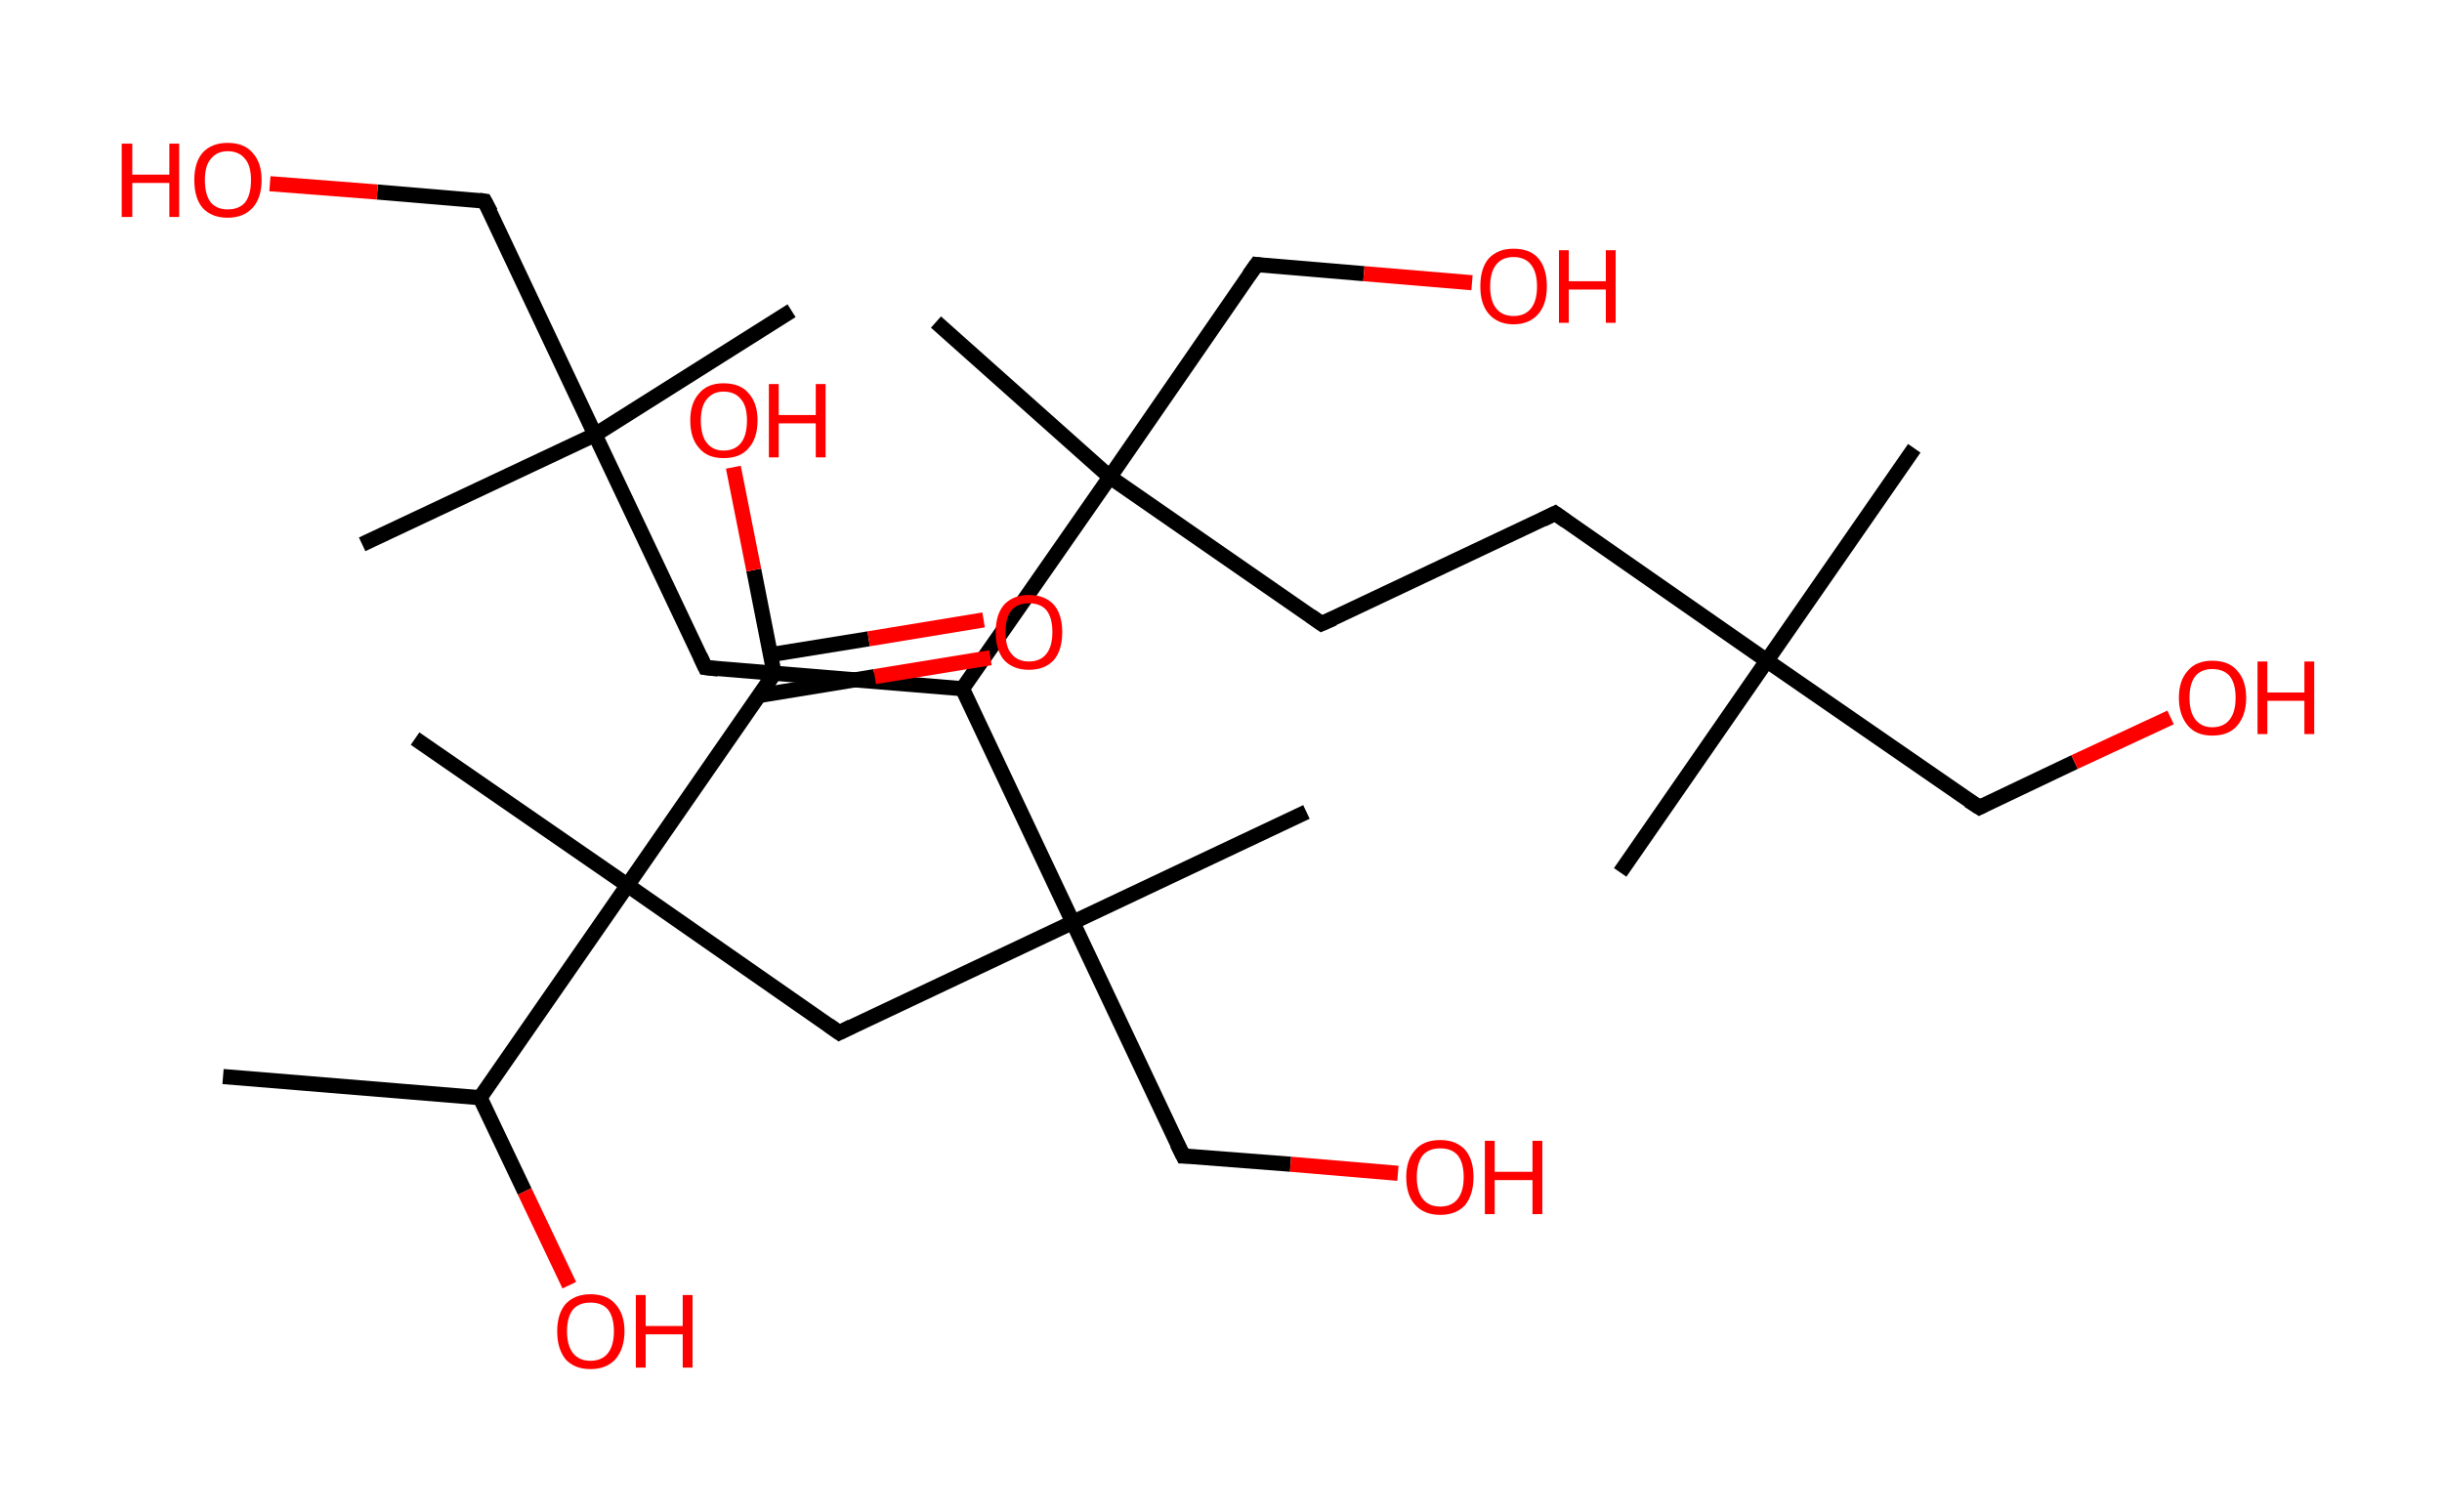 <?xml version='1.0' encoding='ASCII' standalone='yes'?>
<svg xmlns="http://www.w3.org/2000/svg" xmlns:rdkit="http://www.rdkit.org/xml" xmlns:xlink="http://www.w3.org/1999/xlink" version="1.1" baseProfile="full" xml:space="preserve" width="323px" height="200px" viewBox="0 0 323 200">
<!-- END OF HEADER -->
<rect style="opacity:1.0;fill:#FFFFFF;stroke:none" width="323.0" height="200.0" x="0.0" y="0.0"> </rect>
<path class="bond-0 atom-0 atom-1" d="M 29.5,142.4 L 63.5,145.2" style="fill:none;fill-rule:evenodd;stroke:#000000;stroke-width:2.0px;stroke-linecap:butt;stroke-linejoin:miter;stroke-opacity:1"/>
<path class="bond-1 atom-1 atom-2" d="M 63.5,145.2 L 69.4,157.6" style="fill:none;fill-rule:evenodd;stroke:#000000;stroke-width:2.0px;stroke-linecap:butt;stroke-linejoin:miter;stroke-opacity:1"/>
<path class="bond-1 atom-1 atom-2" d="M 69.4,157.6 L 75.3,170.0" style="fill:none;fill-rule:evenodd;stroke:#FF0000;stroke-width:2.0px;stroke-linecap:butt;stroke-linejoin:miter;stroke-opacity:1"/>
<path class="bond-2 atom-1 atom-3" d="M 63.5,145.2 L 83.0,117.1" style="fill:none;fill-rule:evenodd;stroke:#000000;stroke-width:2.0px;stroke-linecap:butt;stroke-linejoin:miter;stroke-opacity:1"/>
<path class="bond-3 atom-3 atom-4" d="M 83.0,117.1 L 54.9,97.7" style="fill:none;fill-rule:evenodd;stroke:#000000;stroke-width:2.0px;stroke-linecap:butt;stroke-linejoin:miter;stroke-opacity:1"/>
<path class="bond-4 atom-3 atom-5" d="M 83.0,117.1 L 111.0,136.6" style="fill:none;fill-rule:evenodd;stroke:#000000;stroke-width:2.0px;stroke-linecap:butt;stroke-linejoin:miter;stroke-opacity:1"/>
<path class="bond-5 atom-5 atom-6" d="M 111.0,136.6 L 141.9,122.0" style="fill:none;fill-rule:evenodd;stroke:#000000;stroke-width:2.0px;stroke-linecap:butt;stroke-linejoin:miter;stroke-opacity:1"/>
<path class="bond-6 atom-6 atom-7" d="M 141.9,122.0 L 172.8,107.4" style="fill:none;fill-rule:evenodd;stroke:#000000;stroke-width:2.0px;stroke-linecap:butt;stroke-linejoin:miter;stroke-opacity:1"/>
<path class="bond-7 atom-6 atom-8" d="M 141.9,122.0 L 156.5,152.9" style="fill:none;fill-rule:evenodd;stroke:#000000;stroke-width:2.0px;stroke-linecap:butt;stroke-linejoin:miter;stroke-opacity:1"/>
<path class="bond-8 atom-8 atom-9" d="M 156.5,152.9 L 170.7,154.0" style="fill:none;fill-rule:evenodd;stroke:#000000;stroke-width:2.0px;stroke-linecap:butt;stroke-linejoin:miter;stroke-opacity:1"/>
<path class="bond-8 atom-8 atom-9" d="M 170.7,154.0 L 184.9,155.2" style="fill:none;fill-rule:evenodd;stroke:#FF0000;stroke-width:2.0px;stroke-linecap:butt;stroke-linejoin:miter;stroke-opacity:1"/>
<path class="bond-9 atom-6 atom-10" d="M 141.9,122.0 L 127.3,91.1" style="fill:none;fill-rule:evenodd;stroke:#000000;stroke-width:2.0px;stroke-linecap:butt;stroke-linejoin:miter;stroke-opacity:1"/>
<path class="bond-10 atom-10 atom-11" d="M 127.3,91.1 L 93.3,88.3" style="fill:none;fill-rule:evenodd;stroke:#000000;stroke-width:2.0px;stroke-linecap:butt;stroke-linejoin:miter;stroke-opacity:1"/>
<path class="bond-11 atom-11 atom-12" d="M 93.3,88.3 L 78.7,57.5" style="fill:none;fill-rule:evenodd;stroke:#000000;stroke-width:2.0px;stroke-linecap:butt;stroke-linejoin:miter;stroke-opacity:1"/>
<path class="bond-12 atom-12 atom-13" d="M 78.7,57.5 L 104.7,41.1" style="fill:none;fill-rule:evenodd;stroke:#000000;stroke-width:2.0px;stroke-linecap:butt;stroke-linejoin:miter;stroke-opacity:1"/>
<path class="bond-13 atom-12 atom-14" d="M 78.7,57.5 L 47.9,72.0" style="fill:none;fill-rule:evenodd;stroke:#000000;stroke-width:2.0px;stroke-linecap:butt;stroke-linejoin:miter;stroke-opacity:1"/>
<path class="bond-14 atom-12 atom-15" d="M 78.7,57.5 L 64.1,26.6" style="fill:none;fill-rule:evenodd;stroke:#000000;stroke-width:2.0px;stroke-linecap:butt;stroke-linejoin:miter;stroke-opacity:1"/>
<path class="bond-15 atom-15 atom-16" d="M 64.1,26.6 L 49.9,25.4" style="fill:none;fill-rule:evenodd;stroke:#000000;stroke-width:2.0px;stroke-linecap:butt;stroke-linejoin:miter;stroke-opacity:1"/>
<path class="bond-15 atom-15 atom-16" d="M 49.9,25.4 L 35.7,24.3" style="fill:none;fill-rule:evenodd;stroke:#FF0000;stroke-width:2.0px;stroke-linecap:butt;stroke-linejoin:miter;stroke-opacity:1"/>
<path class="bond-16 atom-10 atom-17" d="M 127.3,91.1 L 146.8,63.1" style="fill:none;fill-rule:evenodd;stroke:#000000;stroke-width:2.0px;stroke-linecap:butt;stroke-linejoin:miter;stroke-opacity:1"/>
<path class="bond-17 atom-17 atom-18" d="M 146.8,63.1 L 123.8,42.6" style="fill:none;fill-rule:evenodd;stroke:#000000;stroke-width:2.0px;stroke-linecap:butt;stroke-linejoin:miter;stroke-opacity:1"/>
<path class="bond-18 atom-17 atom-19" d="M 146.8,63.1 L 166.2,35.0" style="fill:none;fill-rule:evenodd;stroke:#000000;stroke-width:2.0px;stroke-linecap:butt;stroke-linejoin:miter;stroke-opacity:1"/>
<path class="bond-19 atom-19 atom-20" d="M 166.2,35.0 L 180.4,36.2" style="fill:none;fill-rule:evenodd;stroke:#000000;stroke-width:2.0px;stroke-linecap:butt;stroke-linejoin:miter;stroke-opacity:1"/>
<path class="bond-19 atom-19 atom-20" d="M 180.4,36.2 L 194.7,37.4" style="fill:none;fill-rule:evenodd;stroke:#FF0000;stroke-width:2.0px;stroke-linecap:butt;stroke-linejoin:miter;stroke-opacity:1"/>
<path class="bond-20 atom-17 atom-21" d="M 146.8,63.1 L 174.8,82.5" style="fill:none;fill-rule:evenodd;stroke:#000000;stroke-width:2.0px;stroke-linecap:butt;stroke-linejoin:miter;stroke-opacity:1"/>
<path class="bond-21 atom-21 atom-22" d="M 174.8,82.5 L 205.7,67.9" style="fill:none;fill-rule:evenodd;stroke:#000000;stroke-width:2.0px;stroke-linecap:butt;stroke-linejoin:miter;stroke-opacity:1"/>
<path class="bond-22 atom-22 atom-23" d="M 205.7,67.9 L 233.7,87.4" style="fill:none;fill-rule:evenodd;stroke:#000000;stroke-width:2.0px;stroke-linecap:butt;stroke-linejoin:miter;stroke-opacity:1"/>
<path class="bond-23 atom-23 atom-24" d="M 233.7,87.4 L 214.3,115.4" style="fill:none;fill-rule:evenodd;stroke:#000000;stroke-width:2.0px;stroke-linecap:butt;stroke-linejoin:miter;stroke-opacity:1"/>
<path class="bond-24 atom-23 atom-25" d="M 233.7,87.4 L 253.2,59.3" style="fill:none;fill-rule:evenodd;stroke:#000000;stroke-width:2.0px;stroke-linecap:butt;stroke-linejoin:miter;stroke-opacity:1"/>
<path class="bond-25 atom-23 atom-26" d="M 233.7,87.4 L 261.8,106.8" style="fill:none;fill-rule:evenodd;stroke:#000000;stroke-width:2.0px;stroke-linecap:butt;stroke-linejoin:miter;stroke-opacity:1"/>
<path class="bond-26 atom-26 atom-27" d="M 261.8,106.8 L 274.4,100.8" style="fill:none;fill-rule:evenodd;stroke:#000000;stroke-width:2.0px;stroke-linecap:butt;stroke-linejoin:miter;stroke-opacity:1"/>
<path class="bond-26 atom-26 atom-27" d="M 274.4,100.8 L 287.1,94.9" style="fill:none;fill-rule:evenodd;stroke:#FF0000;stroke-width:2.0px;stroke-linecap:butt;stroke-linejoin:miter;stroke-opacity:1"/>
<path class="bond-27 atom-3 atom-28" d="M 83.0,117.1 L 102.4,89.1" style="fill:none;fill-rule:evenodd;stroke:#000000;stroke-width:2.0px;stroke-linecap:butt;stroke-linejoin:miter;stroke-opacity:1"/>
<path class="bond-28 atom-28 atom-29" d="M 100.4,92.0 L 115.7,89.5" style="fill:none;fill-rule:evenodd;stroke:#000000;stroke-width:2.0px;stroke-linecap:butt;stroke-linejoin:miter;stroke-opacity:1"/>
<path class="bond-28 atom-28 atom-29" d="M 115.7,89.5 L 131.0,87.0" style="fill:none;fill-rule:evenodd;stroke:#FF0000;stroke-width:2.0px;stroke-linecap:butt;stroke-linejoin:miter;stroke-opacity:1"/>
<path class="bond-28 atom-28 atom-29" d="M 101.9,86.6 L 114.9,84.5" style="fill:none;fill-rule:evenodd;stroke:#000000;stroke-width:2.0px;stroke-linecap:butt;stroke-linejoin:miter;stroke-opacity:1"/>
<path class="bond-28 atom-28 atom-29" d="M 114.9,84.5 L 130.1,82.0" style="fill:none;fill-rule:evenodd;stroke:#FF0000;stroke-width:2.0px;stroke-linecap:butt;stroke-linejoin:miter;stroke-opacity:1"/>
<path class="bond-29 atom-28 atom-30" d="M 102.4,89.1 L 99.7,75.4" style="fill:none;fill-rule:evenodd;stroke:#000000;stroke-width:2.0px;stroke-linecap:butt;stroke-linejoin:miter;stroke-opacity:1"/>
<path class="bond-29 atom-28 atom-30" d="M 99.7,75.4 L 97.0,61.8" style="fill:none;fill-rule:evenodd;stroke:#FF0000;stroke-width:2.0px;stroke-linecap:butt;stroke-linejoin:miter;stroke-opacity:1"/>
<path d="M 109.6,135.6 L 111.0,136.6 L 112.6,135.8" style="fill:none;stroke:#000000;stroke-width:2.0px;stroke-linecap:butt;stroke-linejoin:miter;stroke-opacity:1;"/>
<path d="M 155.7,151.3 L 156.5,152.9 L 157.2,152.9" style="fill:none;stroke:#000000;stroke-width:2.0px;stroke-linecap:butt;stroke-linejoin:miter;stroke-opacity:1;"/>
<path d="M 95.0,88.5 L 93.3,88.3 L 92.6,86.8" style="fill:none;stroke:#000000;stroke-width:2.0px;stroke-linecap:butt;stroke-linejoin:miter;stroke-opacity:1;"/>
<path d="M 64.9,28.1 L 64.1,26.6 L 63.4,26.5" style="fill:none;stroke:#000000;stroke-width:2.0px;stroke-linecap:butt;stroke-linejoin:miter;stroke-opacity:1;"/>
<path d="M 165.2,36.4 L 166.2,35.0 L 166.9,35.1" style="fill:none;stroke:#000000;stroke-width:2.0px;stroke-linecap:butt;stroke-linejoin:miter;stroke-opacity:1;"/>
<path d="M 173.4,81.5 L 174.8,82.5 L 176.4,81.8" style="fill:none;stroke:#000000;stroke-width:2.0px;stroke-linecap:butt;stroke-linejoin:miter;stroke-opacity:1;"/>
<path d="M 204.1,68.7 L 205.7,67.9 L 207.1,68.9" style="fill:none;stroke:#000000;stroke-width:2.0px;stroke-linecap:butt;stroke-linejoin:miter;stroke-opacity:1;"/>
<path d="M 260.4,105.9 L 261.8,106.8 L 262.4,106.5" style="fill:none;stroke:#000000;stroke-width:2.0px;stroke-linecap:butt;stroke-linejoin:miter;stroke-opacity:1;"/>
<path d="M 101.4,90.5 L 102.4,89.1 L 102.3,88.4" style="fill:none;stroke:#000000;stroke-width:2.0px;stroke-linecap:butt;stroke-linejoin:miter;stroke-opacity:1;"/>
<path class="atom-2" d="M 73.7 176.1 Q 73.7 173.8, 74.8 172.5 Q 76.0 171.2, 78.1 171.2 Q 80.3 171.2, 81.4 172.5 Q 82.6 173.8, 82.6 176.1 Q 82.6 178.4, 81.4 179.8 Q 80.2 181.1, 78.1 181.1 Q 76.0 181.1, 74.8 179.8 Q 73.7 178.4, 73.7 176.1 M 78.1 180.0 Q 79.6 180.0, 80.4 179.0 Q 81.2 178.0, 81.2 176.1 Q 81.2 174.2, 80.4 173.2 Q 79.6 172.3, 78.1 172.3 Q 76.6 172.3, 75.8 173.2 Q 75.0 174.2, 75.0 176.1 Q 75.0 178.0, 75.8 179.0 Q 76.6 180.0, 78.1 180.0 " fill="#FF0000"/>
<path class="atom-2" d="M 84.1 171.3 L 85.4 171.3 L 85.4 175.4 L 90.3 175.4 L 90.3 171.3 L 91.6 171.3 L 91.6 180.9 L 90.3 180.9 L 90.3 176.5 L 85.4 176.5 L 85.4 180.9 L 84.1 180.9 L 84.1 171.3 " fill="#FF0000"/>
<path class="atom-9" d="M 186.0 155.7 Q 186.0 153.4, 187.2 152.1 Q 188.3 150.8, 190.5 150.8 Q 192.6 150.8, 193.8 152.1 Q 194.9 153.4, 194.9 155.7 Q 194.9 158.0, 193.8 159.4 Q 192.6 160.7, 190.5 160.7 Q 188.4 160.7, 187.2 159.4 Q 186.0 158.1, 186.0 155.7 M 190.5 159.6 Q 192.0 159.6, 192.8 158.6 Q 193.6 157.6, 193.6 155.7 Q 193.6 153.8, 192.8 152.8 Q 192.0 151.9, 190.5 151.9 Q 189.0 151.9, 188.2 152.8 Q 187.4 153.8, 187.4 155.7 Q 187.4 157.6, 188.2 158.6 Q 189.0 159.6, 190.5 159.6 " fill="#FF0000"/>
<path class="atom-9" d="M 196.4 150.9 L 197.7 150.9 L 197.7 155.0 L 202.7 155.0 L 202.7 150.9 L 204.0 150.9 L 204.0 160.6 L 202.7 160.6 L 202.7 156.1 L 197.7 156.1 L 197.7 160.6 L 196.4 160.6 L 196.4 150.9 " fill="#FF0000"/>
<path class="atom-16" d="M 16.1 19.0 L 17.5 19.0 L 17.5 23.1 L 22.4 23.1 L 22.4 19.0 L 23.7 19.0 L 23.7 28.7 L 22.4 28.7 L 22.4 24.2 L 17.5 24.2 L 17.5 28.7 L 16.1 28.7 L 16.1 19.0 " fill="#FF0000"/>
<path class="atom-16" d="M 25.7 23.8 Q 25.7 21.5, 26.8 20.2 Q 28.0 18.9, 30.1 18.9 Q 32.3 18.9, 33.4 20.2 Q 34.6 21.5, 34.6 23.8 Q 34.6 26.2, 33.4 27.5 Q 32.2 28.8, 30.1 28.8 Q 28.0 28.8, 26.8 27.5 Q 25.7 26.2, 25.7 23.8 M 30.1 27.7 Q 31.6 27.7, 32.4 26.8 Q 33.2 25.8, 33.2 23.8 Q 33.2 21.9, 32.4 21.0 Q 31.6 20.0, 30.1 20.0 Q 28.7 20.0, 27.9 21.0 Q 27.1 21.9, 27.1 23.8 Q 27.1 25.8, 27.9 26.8 Q 28.7 27.7, 30.1 27.7 " fill="#FF0000"/>
<path class="atom-20" d="M 195.8 37.9 Q 195.8 35.5, 196.9 34.2 Q 198.1 32.9, 200.2 32.9 Q 202.4 32.9, 203.5 34.2 Q 204.6 35.5, 204.6 37.9 Q 204.6 40.2, 203.5 41.5 Q 202.3 42.9, 200.2 42.9 Q 198.1 42.9, 196.9 41.5 Q 195.8 40.2, 195.8 37.9 M 200.2 41.8 Q 201.7 41.8, 202.5 40.8 Q 203.3 39.8, 203.3 37.9 Q 203.3 36.0, 202.5 35.0 Q 201.7 34.0, 200.2 34.0 Q 198.7 34.0, 197.9 35.0 Q 197.1 36.0, 197.1 37.9 Q 197.1 39.8, 197.9 40.8 Q 198.7 41.8, 200.2 41.8 " fill="#FF0000"/>
<path class="atom-20" d="M 206.2 33.1 L 207.5 33.1 L 207.5 37.2 L 212.4 37.2 L 212.4 33.1 L 213.7 33.1 L 213.7 42.7 L 212.4 42.7 L 212.4 38.3 L 207.5 38.3 L 207.5 42.7 L 206.2 42.7 L 206.2 33.1 " fill="#FF0000"/>
<path class="atom-27" d="M 288.2 92.3 Q 288.2 90.0, 289.4 88.7 Q 290.5 87.4, 292.6 87.4 Q 294.8 87.4, 295.9 88.7 Q 297.1 90.0, 297.1 92.3 Q 297.1 94.6, 295.9 96.0 Q 294.8 97.3, 292.6 97.3 Q 290.5 97.3, 289.4 96.0 Q 288.2 94.6, 288.2 92.3 M 292.6 96.2 Q 294.1 96.2, 294.9 95.2 Q 295.7 94.2, 295.7 92.3 Q 295.7 90.4, 294.9 89.4 Q 294.1 88.5, 292.6 88.5 Q 291.2 88.5, 290.4 89.4 Q 289.6 90.4, 289.6 92.3 Q 289.6 94.2, 290.4 95.2 Q 291.2 96.2, 292.6 96.2 " fill="#FF0000"/>
<path class="atom-27" d="M 298.6 87.5 L 299.9 87.5 L 299.9 91.6 L 304.8 91.6 L 304.8 87.5 L 306.1 87.5 L 306.1 97.1 L 304.8 97.1 L 304.8 92.7 L 299.9 92.7 L 299.9 97.1 L 298.6 97.1 L 298.6 87.5 " fill="#FF0000"/>
<path class="atom-29" d="M 131.7 83.6 Q 131.7 81.3, 132.8 80.0 Q 134.0 78.7, 136.1 78.7 Q 138.2 78.7, 139.4 80.0 Q 140.5 81.3, 140.5 83.6 Q 140.5 86.0, 139.4 87.3 Q 138.2 88.6, 136.1 88.6 Q 134.0 88.6, 132.8 87.3 Q 131.7 86.0, 131.7 83.6 M 136.1 87.5 Q 137.6 87.5, 138.4 86.5 Q 139.2 85.5, 139.2 83.6 Q 139.2 81.7, 138.4 80.7 Q 137.6 79.8, 136.1 79.8 Q 134.6 79.8, 133.8 80.7 Q 133.0 81.7, 133.0 83.6 Q 133.0 85.6, 133.8 86.5 Q 134.6 87.5, 136.1 87.5 " fill="#FF0000"/>
<path class="atom-30" d="M 91.3 55.6 Q 91.3 53.3, 92.5 52.0 Q 93.6 50.7, 95.7 50.7 Q 97.9 50.7, 99.0 52.0 Q 100.2 53.3, 100.2 55.6 Q 100.2 58.0, 99.0 59.3 Q 97.9 60.6, 95.7 60.6 Q 93.6 60.6, 92.5 59.3 Q 91.3 58.0, 91.3 55.6 M 95.7 59.6 Q 97.2 59.6, 98.0 58.6 Q 98.8 57.6, 98.8 55.6 Q 98.8 53.7, 98.0 52.8 Q 97.2 51.8, 95.7 51.8 Q 94.3 51.8, 93.5 52.8 Q 92.7 53.7, 92.7 55.6 Q 92.7 57.6, 93.5 58.6 Q 94.3 59.6, 95.7 59.6 " fill="#FF0000"/>
<path class="atom-30" d="M 101.7 50.8 L 103.0 50.8 L 103.0 54.9 L 107.9 54.9 L 107.9 50.8 L 109.2 50.8 L 109.2 60.5 L 107.9 60.5 L 107.9 56.0 L 103.0 56.0 L 103.0 60.5 L 101.7 60.5 L 101.7 50.8 " fill="#FF0000"/>
</svg>
